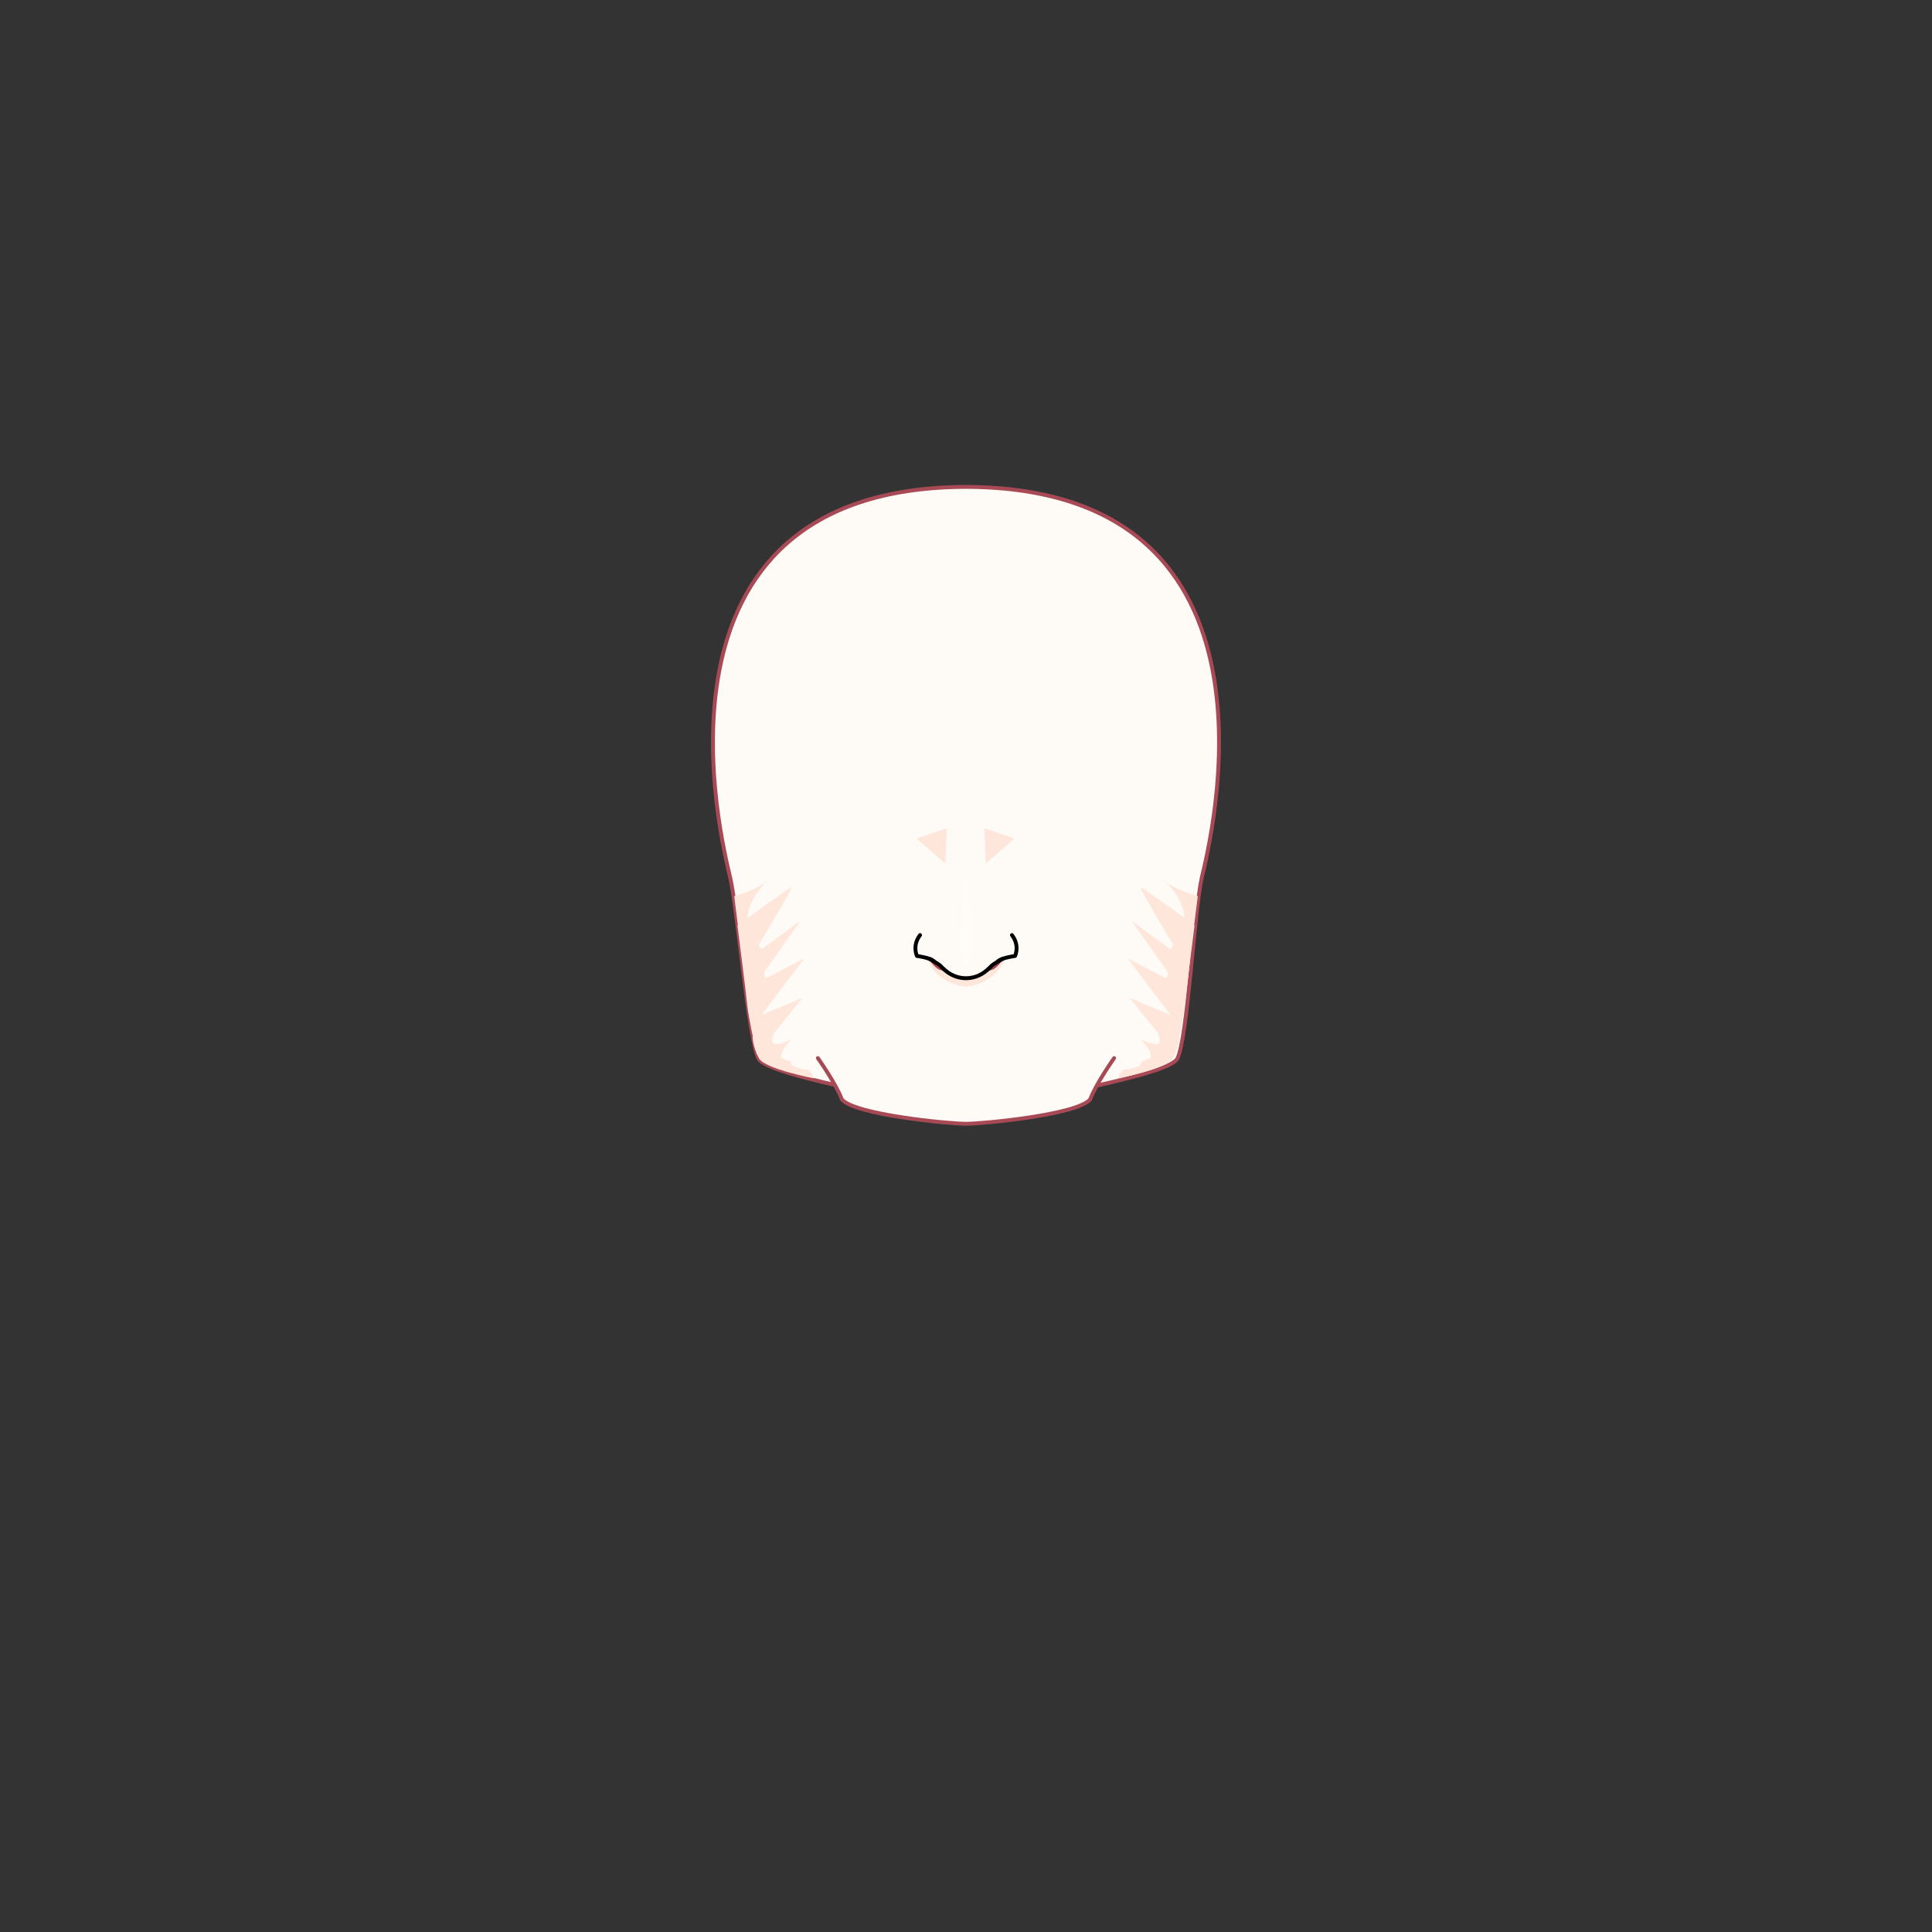 <svg xmlns="http://www.w3.org/2000/svg" width="500" height="500" version="1.1"><rect width="100%" height="100%" fill="#333333" stroke="none"/><g id="x9019"><g><g><g><g><g><g><g><g><path style="fill:#FEFBF6;stroke:#A84A56;stroke-linecap:round;stroke-linejoin:round;" d="M250,126.005c-86.932,0.24-62.952,92.763-61.017,101.147c1.938,8.396,4.666,41.696,7.35,46.847c2.556,4.906,49.316,12.398,53.667,13.577c4.352-1.179,52.111-8.671,54.667-13.577c2.684-5.151,4.412-38.451,6.35-46.847C312.951,218.769,336.932,126.246,250,126.005z"></path></g></g><g><path style="fill:#FEE6DB;" d="M209.267,276.75c-1.5,0.333-4.417-1.083-4.417-1.083l-0.333-1.083c0,0-1.667-0.25-2.25-0.834s0.75-3.083,2.583-4.75c0,0-3.75,1.75-4.667,1.084c-0.519-0.377-0.263-1.609,0.056-2.607l7.444-9.227l-10.583,4.417L208.184,248l-10.041,5.221c-0.394-0.52-0.438-1.127-0.347-1.672c2.265-3.172,5.992-8.417,9.388-13.299c-1.772,1.329-6.819,5.049-10.005,7.396c-0.523-0.392-0.72-0.839-0.755-1.252c2.842-4.7,7.803-13.007,8.51-14.894c-3.107,1.998-8.31,5.761-11.446,8.058c-0.052-2.184,1.472-6.188,5.196-9.641c-2.833,2.417-8.667,4-8.667,4l0.938,7.506c-0.067,0.05-0.105,0.078-0.105,0.078s2.271,17.805,2.5,20.333c0.178,1.957,0.877,5.546,1.491,8.473l-0.075,0.028c0,0,0.004,1.754,0.981,4.133c0.064,0.285,0.103,0.45,0.103,0.45l0.058-0.071c0.154,0.347,0.327,0.704,0.525,1.071c1.583,2.75,14.25,5.167,14.25,5.167S210.434,278.167,209.267,276.75z"></path><path style="fill:#FEE6DB;" d="M290.733,276.75c1.5,0.333,4.416-1.083,4.416-1.083l0.334-1.083c0,0,1.666-0.25,2.25-0.834s-0.75-3.083-2.584-4.75c0,0,3.75,1.75,4.668,1.084c0.519-0.377,0.263-1.609-0.057-2.607l-7.444-9.227l10.583,4.417L291.816,248l10.041,5.221c0.394-0.52,0.438-1.127,0.347-1.672c-2.264-3.172-5.992-8.417-9.388-13.299c1.772,1.329,6.819,5.049,10.005,7.396c0.523-0.392,0.721-0.839,0.756-1.252c-2.843-4.7-7.803-13.007-8.511-14.894c3.107,1.998,8.31,5.761,11.446,8.058c0.052-2.184-1.473-6.188-5.196-9.641c2.833,2.417,8.667,4,8.667,4l-0.938,7.506c0.067,0.05,0.104,0.078,0.104,0.078s-2.27,17.805-2.5,20.333c-0.178,1.957-0.877,5.546-1.49,8.473l0.074,0.028c0,0-0.004,1.754-0.98,4.133c-0.064,0.285-0.104,0.45-0.104,0.45l-0.057-0.071c-0.154,0.347-0.328,0.704-0.525,1.071c-1.584,2.75-14.25,5.167-14.25,5.167S289.567,278.167,290.733,276.75z"></path></g><path style="fill:#FEFBF6;stroke:#A84A56;stroke-linecap:round;stroke-linejoin:round;" d="M211.666,273.833c0,0,4.719,6.667,6.192,10.667c3.244,4,27.718,6.333,32.142,6.333c4.423,0,28.897-2.333,32.142-6.333c1.475-4,6.192-10.667,6.192-10.667"></path></g><g><polygon style="fill:#FEE6DB;" points="254.748,214.333 255.102,223.5 262.602,217 "></polygon><polygon style="fill:#FEE6DB;" points="245.035,214.333 244.681,223.5 237.181,217 "></polygon><path style="fill:#FEE6DB;" d="M250,252.516c-5.041,0-10.083-4.599-10.083-4.599c1.833,5.933,8.478,7.417,10.083,7.417s8.25-1.483,10.083-7.417C260.083,247.917,255.041,252.516,250,252.516z"></path><g><g><g><g><path style="fill:#A84A56;" d="M240.25,248c0,0,1.583,2.583,3,3c1.416,0.417,2.583,0.667,2.583,0.667S242.75,248.25,240.25,248z"></path><path style="fill:#A84A56;" d="M259.75,248c0,0-1.583,2.583-3,3s-2.583,0.667-2.583,0.667S257.25,248.25,259.75,248z"></path></g><path style="fill:none;stroke:#000000;stroke-linecap:round;stroke-linejoin:round;" d="M240.459,248.1c0,0,2.363,1.333,2.817,1.75c0.455,0.416,2.725,3.317,6.724,3.317c3.999,0,6.269-2.901,6.722-3.317c0.456-0.417,2.818-1.75,2.818-1.75"></path></g></g><g><path style="fill:none;stroke:#000000;stroke-linecap:round;stroke-linejoin:round;" d="M238.111,242c-2.106,2.74-0.805,5.405-0.805,5.405s3.37,0.429,4.37,1.345"></path><path style="fill:none;stroke:#000000;stroke-linecap:round;stroke-linejoin:round;" d="M261.889,242c2.106,2.74,0.805,5.405,0.805,5.405s-3.369,0.429-4.369,1.345"></path></g></g><path style="opacity:0.2;fill:#FFFFFF;" d="M250,222.5c0,0-1.526,19.859-1.313,22.873s1.313,4.793,1.313,4.793s1.1-1.78,1.313-4.793S250,222.5,250,222.5z"></path></g></g></g></g></g></g></g></svg>